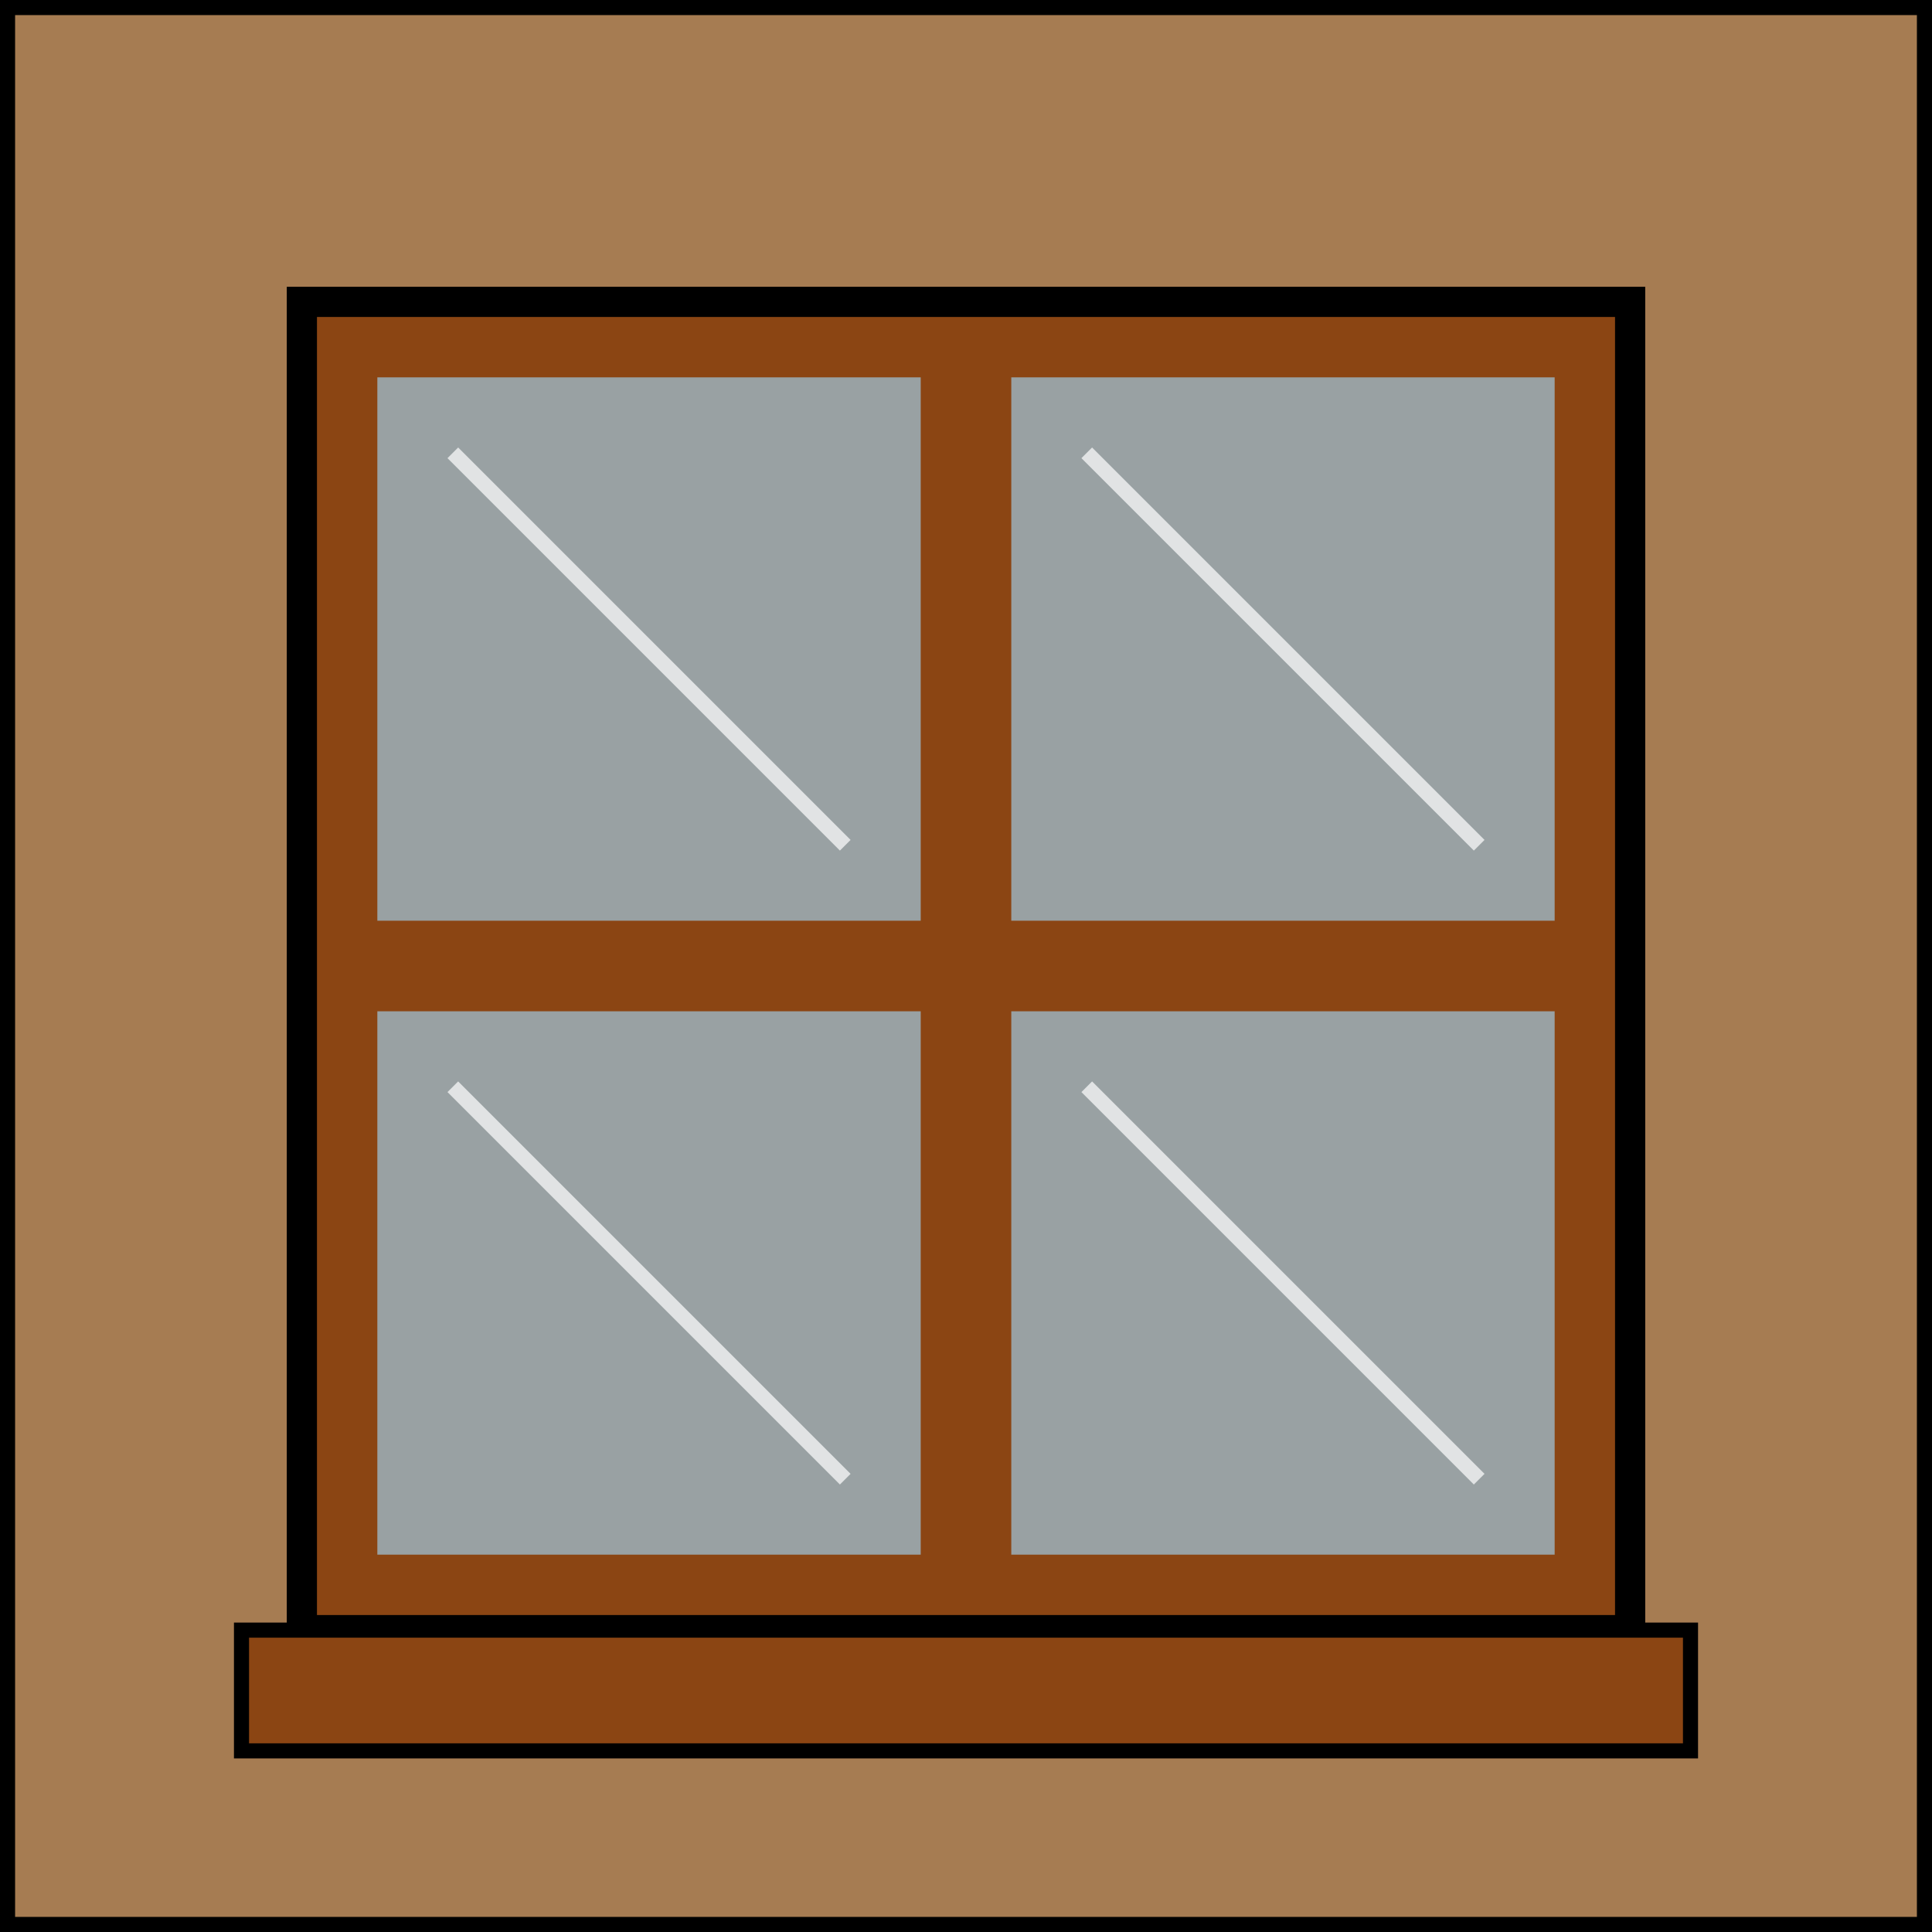 <?xml version="1.0" encoding="UTF-8" standalone="no"?>
<svg width="64" height="64" xmlns="http://www.w3.org/2000/svg">
  <rect width="100%" height="100%" fill="#333333" stroke="none"/>
  <!-- Isometric window on cafe wall -->
  <g>
    <!-- Wall background -->
    <rect x="0" y="0" width="64" height="64" fill="#a67c52" stroke="#000" stroke-width="1"/>
    
    <!-- Window frame -->
    <rect x="10" y="10" width="44" height="44" fill="#8b4513" stroke="#000" stroke-width="1"/>
    
    <!-- Window glass panes (4 sections) -->
    <rect x="12" y="12" width="19" height="19" fill="#a0c8e0" stroke="#8b4513" stroke-width="1" fill-opacity="0.7"/>
    <rect x="33" y="12" width="19" height="19" fill="#a0c8e0" stroke="#8b4513" stroke-width="1" fill-opacity="0.7"/>
    <rect x="12" y="33" width="19" height="19" fill="#a0c8e0" stroke="#8b4513" stroke-width="1" fill-opacity="0.7"/>
    <rect x="33" y="33" width="19" height="19" fill="#a0c8e0" stroke="#8b4513" stroke-width="1" fill-opacity="0.7"/>
    
    <!-- Window sill -->
    <rect x="8" y="54" width="48" height="4" fill="#8b4513" stroke="#000" stroke-width="0.5"/>
    
    <!-- Light reflection on glass -->
    <line x1="15" y1="15" x2="28" y2="28" stroke="#ffffff" stroke-width="0.5" stroke-opacity="0.7"/>
    <line x1="36" y1="15" x2="49" y2="28" stroke="#ffffff" stroke-width="0.5" stroke-opacity="0.7"/>
    <line x1="15" y1="36" x2="28" y2="49" stroke="#ffffff" stroke-width="0.5" stroke-opacity="0.7"/>
    <line x1="36" y1="36" x2="49" y2="49" stroke="#ffffff" stroke-width="0.5" stroke-opacity="0.7"/>
  </g>
</svg>
